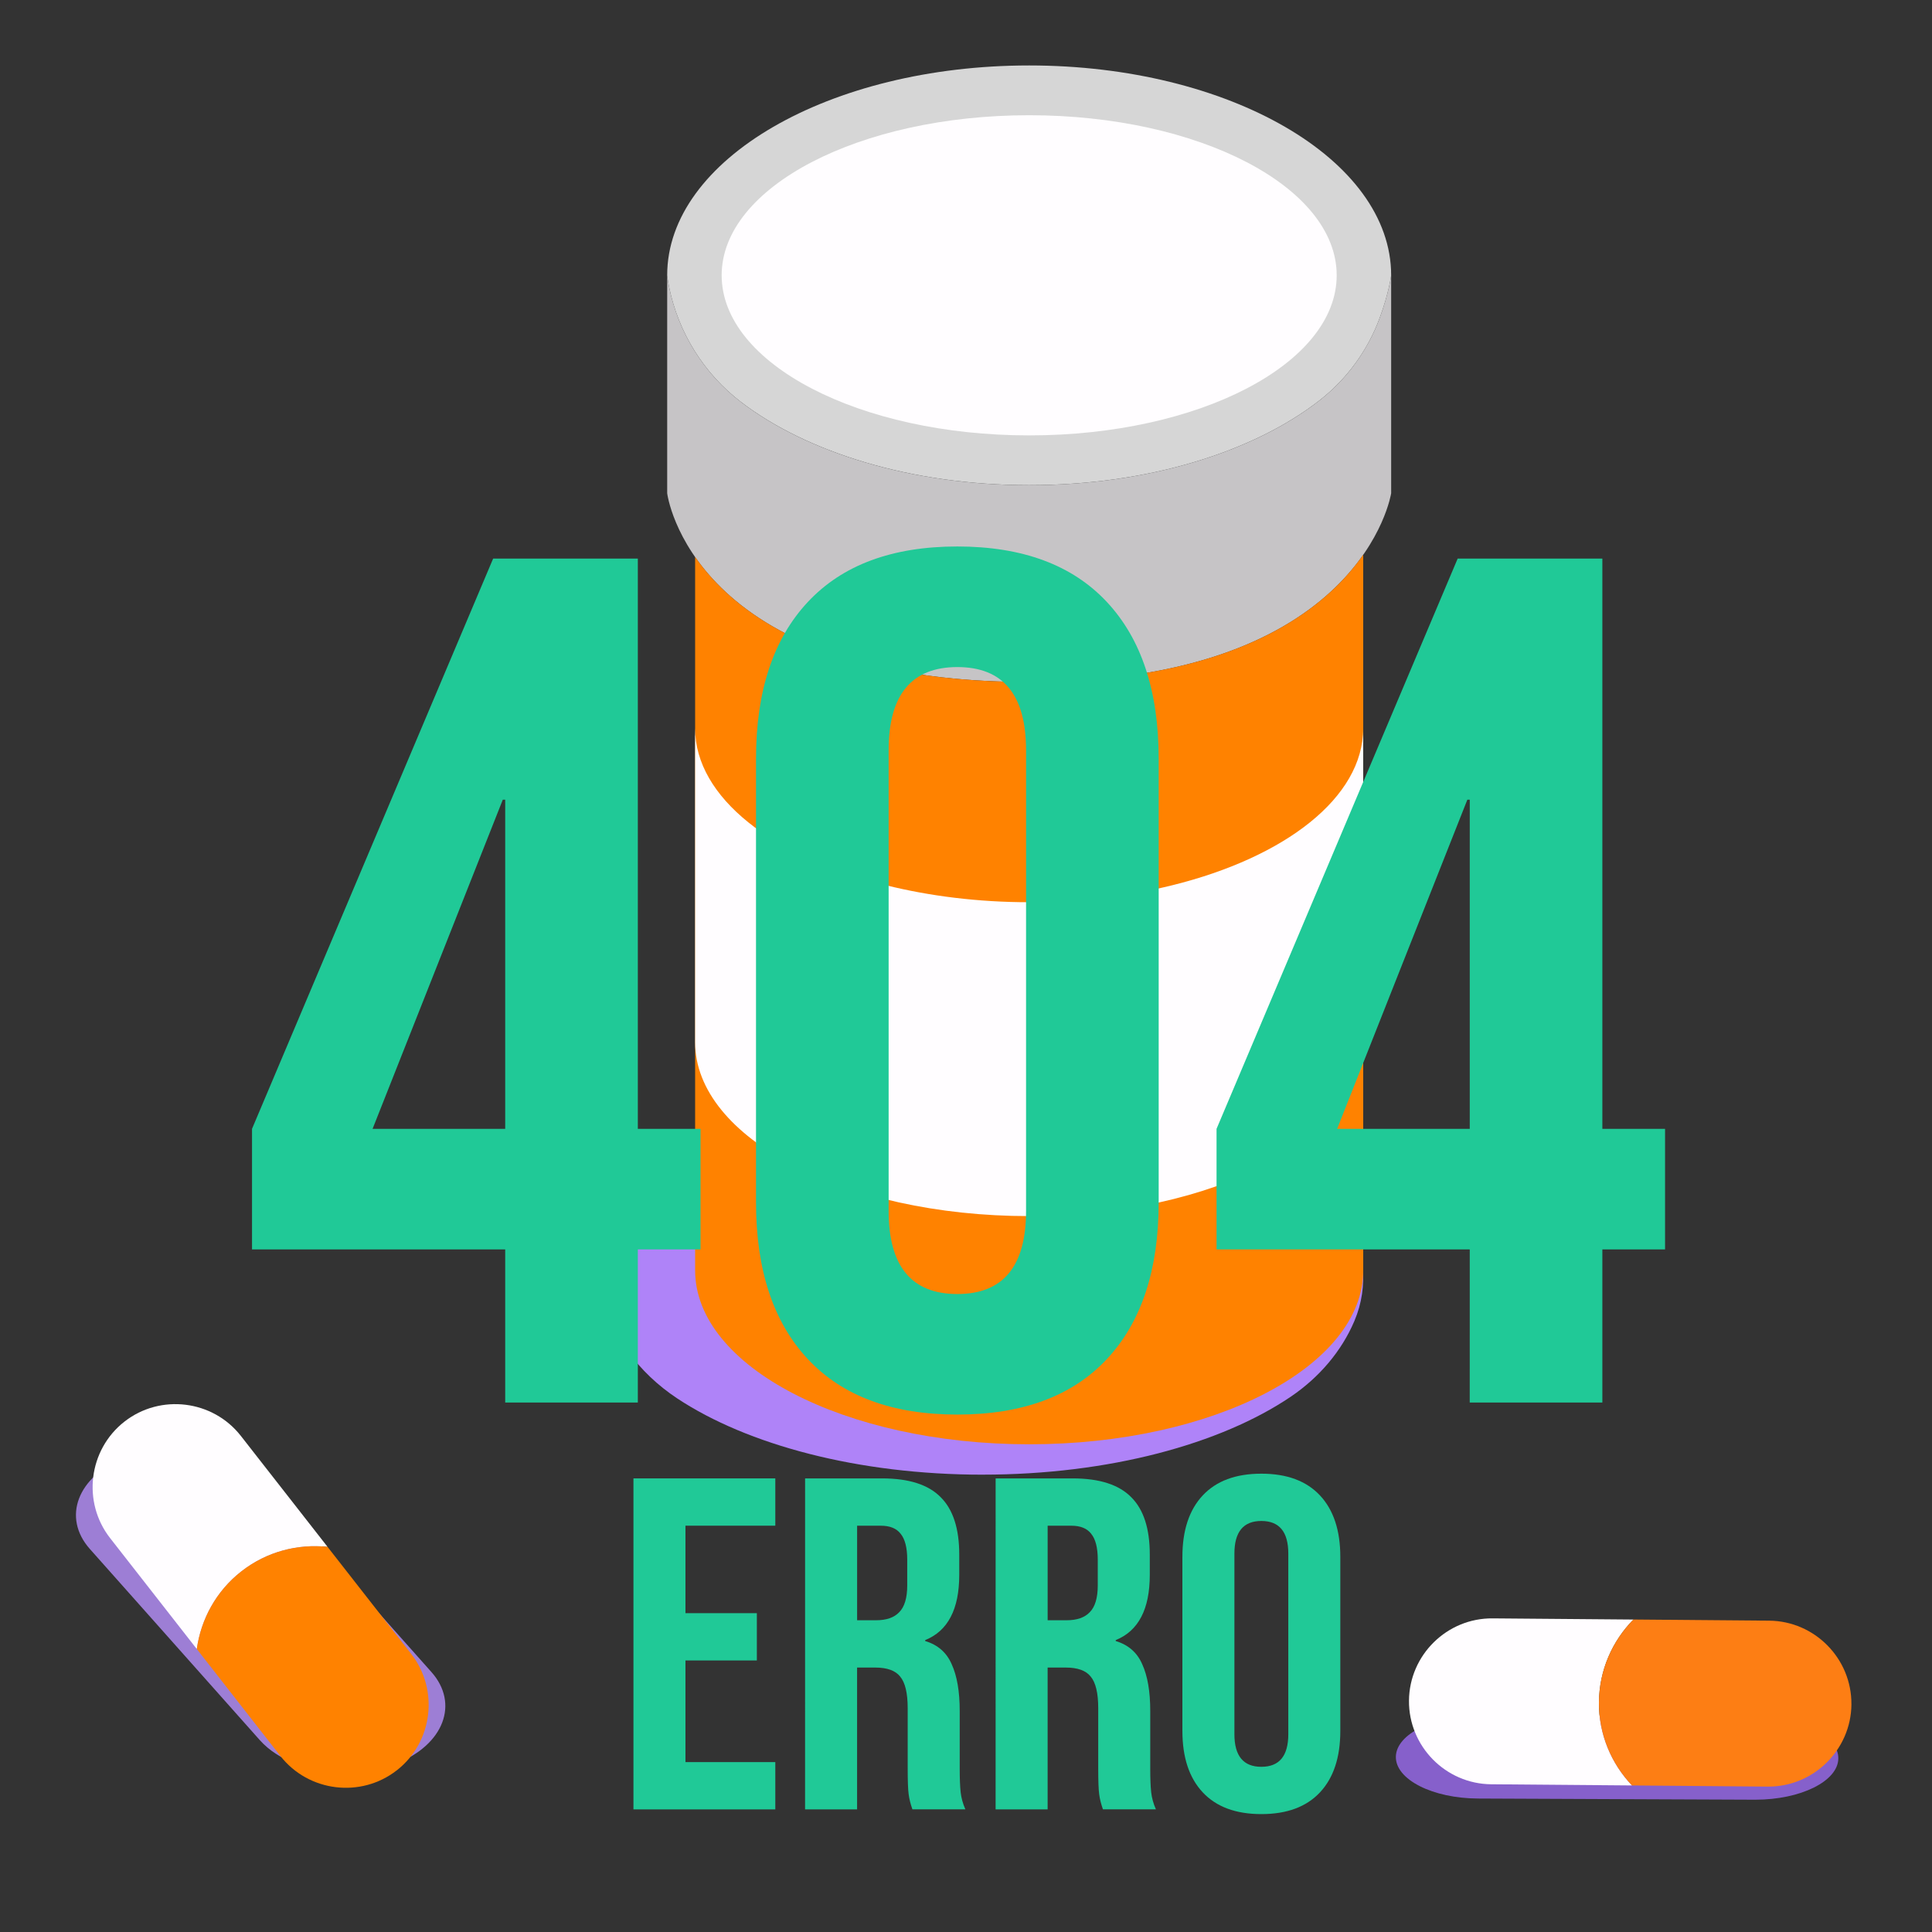 <?xml version="1.0" encoding="UTF-8" standalone="no"?>
<svg
   xmlns:dc="http://purl.org/dc/elements/1.1/"
   xmlns:cc="http://creativecommons.org/ns#"
   xmlns:rdf="http://www.w3.org/1999/02/22-rdf-syntax-ns#"
   xmlns:svg="http://www.w3.org/2000/svg"
   xmlns="http://www.w3.org/2000/svg"
   xmlns:sodipodi="http://sodipodi.sourceforge.net/DTD/sodipodi-0.dtd"
   xmlns:inkscape="http://www.inkscape.org/namespaces/inkscape"
   width="300"
   height="300"
   viewBox="0 0 79.375 79.375"
   version="1.1"
   id="svg559"
   inkscape:version="1.0.1 (3bc2e813f5, 2020-09-07)"
   sodipodi:docname="404.svg">
  <rect x="0" y="0" width="79.375" height="79.375" fill="#333333" stroke="none"/>
  <defs
     id="defs553" />
  <sodipodi:namedview
     id="base"
     pagecolor="#ffffff"
     bordercolor="#666666"
     borderopacity="1.0"
     inkscape:pageopacity="0.0"
     inkscape:pageshadow="2"
     inkscape:zoom="1.0650576"
     inkscape:cx="99.119782"
     inkscape:cy="144.28557"
     inkscape:document-units="px"
     inkscape:current-layer="text609"
     inkscape:document-rotation="0"
     showgrid="false"
     units="px" />
  <g
     inkscape:label="Layer 1"
     inkscape:groupmode="layer"
     id="layer1">
    <path
       d="m 72.117,73.94 c -0.009,0 -0.019,0 -0.028,-3.14e-4 l -5.578,-0.023 -5.783,-0.025 c -1.875,-0.007 -3.396,-0.781 -3.38,-1.718 0.016,-0.932 1.547,-1.69 3.408,-1.69 0.01,0 0.019,0 0.028,0 l 5.784,0.024 5.578,0.023 c 1.875,0.008 3.396,0.781 3.38,1.719 -0.015,0.932 -1.547,1.69 -3.409,1.69"
       style="fill:#8660cb;fill-opacity:1;fill-rule:nonzero;stroke:none;stroke-width:0.042"
       id="path146-9"
       inkscape:export-filename="/home/sagan/Área de Trabalho/medicamentos.png"
       inkscape:export-xdpi="188.47319"
       inkscape:export-ydpi="188.47319" />
    <path
       d="m 65.691,69.934 c -0.011,1.321 0.51,2.527 1.359,3.42 l -5.783,-0.048 c -1.875,-0.015 -3.396,-1.562 -3.38,-3.437 0.016,-1.875 1.562,-3.396 3.437,-3.379 l 5.784,0.048 c -0.864,0.878 -1.405,2.076 -1.416,3.397"
       style="fill:#fffdff;fill-opacity:1;fill-rule:nonzero;stroke:none;stroke-width:0.042"
       id="path148-2"
       inkscape:export-filename="/home/sagan/Área de Trabalho/medicamentos.png"
       inkscape:export-xdpi="188.47319"
       inkscape:export-ydpi="188.47319" />
    <path
       d="m 76.065,70.021 c -0.016,1.874 -1.563,3.395 -3.437,3.38 l -5.578,-0.047 c -0.849,-0.893 -1.37,-2.099 -1.359,-3.42 0.011,-1.321 0.552,-2.519 1.416,-3.397 l 5.577,0.047 c 1.875,0.015 3.396,1.562 3.38,3.437"
       style="fill:#fd7e14;fill-opacity:1;fill-rule:nonzero;stroke:none;stroke-width:0.042"
       id="path150-0"
       inkscape:export-filename="/home/sagan/Área de Trabalho/medicamentos.png"
       inkscape:export-xdpi="188.47319"
       inkscape:export-ydpi="188.47319" />
    <path
       d="m 40.374,60.586 c -5.125,0 -9.67,-1.229 -12.546,-3.13 -1.615,-1.068 -2.733,-2.616 -3.138,-4.34 -0.066,-0.281 -0.084,-0.443 -0.084,-0.443 0,-4.37 7.059,-7.914 15.767,-7.914 6.799,0 12.593,2.16 14.806,5.186 0.91,1.245 1.072,2.9 0.469,4.318 l -0.012,0.029 c -0.522,1.217 -1.427,2.293 -2.608,3.092 -2.871,1.942 -7.467,3.201 -12.655,3.201"
       style="fill:#af83f8;fill-opacity:1;fill-rule:nonzero;stroke:none;stroke-width:0.042"
       id="path76-8"
       inkscape:export-filename="/home/sagan/Área de Trabalho/medicamentos.png"
       inkscape:export-xdpi="188.47319"
       inkscape:export-ydpi="188.47319" />
    <path
       d="m 56.679,13.076 c -0.492,1.325 -1.346,2.498 -2.46,3.369 -2.708,2.116 -7.043,3.488 -11.936,3.488 -4.834,0 -9.121,-1.339 -11.833,-3.411 -1.523,-1.163 -2.578,-2.85 -2.96,-4.728 -0.062,-0.306 -0.079,-0.483 -0.079,-0.483 v 8.954 c 0,0 0.948,7.755 14.872,7.755 13.687,0 14.872,-7.755 14.872,-7.755 v -8.954 c 0,0 -0.086,0.716 -0.476,1.765"
       style="fill:#c6c4c6;fill-opacity:1;fill-rule:nonzero;stroke:none;stroke-width:0.042"
       id="path78-9"
       inkscape:export-filename="/home/sagan/Área de Trabalho/medicamentos.png"
       inkscape:export-xdpi="188.47319"
       inkscape:export-ydpi="188.47319" />
    <path
       d="m 42.283,19.932 c 4.894,0 9.228,-1.372 11.936,-3.488 1.114,-0.87 1.968,-2.043 2.46,-3.369 0.39,-1.048 0.476,-1.765 0.476,-1.765 0,-4.761 -6.659,-8.621 -14.872,-8.621 -8.214,0 -14.872,3.86 -14.872,8.621 0,0 0.017,0.177 0.079,0.483 0.382,1.878 1.436,3.565 2.96,4.728 2.713,2.071 7,3.411 11.833,3.411"
       style="fill:#d6d6d6;fill-opacity:1;fill-rule:nonzero;stroke:none;stroke-width:0.042"
       id="path80-7"
       inkscape:export-filename="/home/sagan/Área de Trabalho/medicamentos.png"
       inkscape:export-xdpi="188.47319"
       inkscape:export-ydpi="188.47319" />
    <path
       d="m 54.917,11.311 c 0,3.633 -5.657,6.577 -12.634,6.577 -6.977,0 -12.634,-2.944 -12.634,-6.577 0,-3.632 5.656,-6.577 12.634,-6.577 6.977,0 12.634,2.945 12.634,6.577"
       style="fill:#fffdff;fill-opacity:1;fill-rule:nonzero;stroke:none;stroke-width:0.042"
       id="path82-3"
       inkscape:export-filename="/home/sagan/Área de Trabalho/medicamentos.png"
       inkscape:export-xdpi="188.47319"
       inkscape:export-ydpi="188.47319" />
    <path
       d="m 42.283,28.02 c -8.497,0 -12.158,-2.886 -13.724,-5.138 v 29.311 c 0,3.946 6.144,7.145 13.724,7.145 7.579,0 13.724,-3.199 13.724,-7.145 V 22.791 c -1.578,2.263 -5.258,5.229 -13.724,5.229"
       style="fill:#ff8200;fill-opacity:1;fill-rule:nonzero;stroke:none;stroke-width:0.042"
       id="path84-6"
       inkscape:export-filename="/home/sagan/Área de Trabalho/medicamentos.png"
       inkscape:export-xdpi="188.47319"
       inkscape:export-ydpi="188.47319" />
    <path
       d="m 48.159,36.371 c -1.783,0.441 -3.771,0.696 -5.877,0.696 -2.106,0 -4.093,-0.254 -5.877,-0.696 -4.635,-1.147 -7.847,-3.6 -7.847,-6.449 v 12.897 c 0,3.946 6.144,7.144 13.724,7.144 7.579,0 13.724,-3.199 13.724,-7.144 V 29.922 c 0,2.849 -3.212,5.302 -7.847,6.449"
       style="fill:#fffdff;fill-opacity:1;fill-rule:nonzero;stroke:none;stroke-width:0.042"
       id="path86-1"
       inkscape:export-filename="/home/sagan/Área de Trabalho/medicamentos.png"
       inkscape:export-xdpi="188.47319"
       inkscape:export-ydpi="188.47319" />
    <path
       d="m 14.211,72.832 c -1.402,0 -2.772,-0.479 -3.536,-1.339 L 7.247,67.638 3.693,63.64 C 2.54,62.344 3.184,60.653 5.123,59.884 c 0.653,-0.259 1.372,-0.382 2.083,-0.382 1.402,0 2.772,0.479 3.536,1.339 l 3.554,3.998 3.428,3.855 c 1.152,1.296 0.508,2.986 -1.43,3.756 -0.652,0.259 -1.372,0.383 -2.083,0.383"
       style="fill:#9d7ed5;fill-opacity:1;fill-rule:nonzero;stroke:none;stroke-width:0.042"
       id="path322-2"
       inkscape:export-filename="/home/sagan/Área de Trabalho/medicamentos.png"
       inkscape:export-xdpi="188.47319"
       inkscape:export-ydpi="188.47319" />
    <path
       d="M 9.918,64.557 C 10.959,63.744 12.233,63.422 13.458,63.552 L 9.896,58.994 C 8.742,57.517 6.589,57.253 5.112,58.407 3.635,59.562 3.37,61.715 4.524,63.192 l 3.562,4.558 C 8.256,66.53 8.876,65.371 9.918,64.557"
       style="fill:#fffdff;fill-opacity:1;fill-rule:nonzero;stroke:none;stroke-width:0.042"
       id="path324-9"
       inkscape:export-filename="/home/sagan/Área de Trabalho/medicamentos.png"
       inkscape:export-xdpi="188.47319"
       inkscape:export-ydpi="188.47319" />
    <path
       d="m 16.305,72.731 c 1.477,-1.154 1.741,-3.307 0.587,-4.784 l -3.435,-4.395 c -1.225,-0.13 -2.499,0.192 -3.54,1.005 -1.042,0.814 -1.661,1.972 -1.832,3.192 l 3.435,4.395 c 1.154,1.477 3.308,1.742 4.784,0.587"
       style="fill:#ff8200;fill-opacity:1;fill-rule:nonzero;stroke:none;stroke-width:0.042"
       id="path326-3"
       inkscape:export-filename="/home/sagan/Área de Trabalho/medicamentos.png"
       inkscape:export-xdpi="188.47319"
       inkscape:export-ydpi="188.47319" />
    <g
       aria-label="404"
       id="text609"
       style="font-style:normal;font-weight:normal;font-size:49.535px;line-height:1.25;font-family:sans-serif;fill:#20c997;fill-opacity:1;stroke:none;stroke-width:0.58">
      <path
         d="M 20.756,51.331 H 10.354 v -4.953 l 9.907,-23.43 h 5.944 v 23.43 h 2.576 v 4.953 h -2.576 v 6.291 h -5.449 z m 0,-4.953 V 32.855 h -0.099 l -5.35,13.523 z"
         style="font-style:normal;font-variant:normal;font-weight:normal;font-stretch:normal;font-size:49.535px;font-family:'Bebas Neue';-inkscape-font-specification:'Bebas Neue';fill:#20c997;stroke-width:0.58"
         id="path31" />
      <path
         d="m 39.332,58.117 q -4.012,0 -6.142,-2.279 -2.13,-2.279 -2.13,-6.439 V 31.17 q 0,-4.161 2.13,-6.439 2.13,-2.279 6.142,-2.279 4.012,0 6.142,2.279 2.13,2.279 2.13,6.439 v 18.229 q 0,4.161 -2.13,6.439 -2.13,2.279 -6.142,2.279 z m 0,-4.953 q 2.823,0 2.823,-3.418 V 30.824 q 0,-3.418 -2.823,-3.418 -2.823,0 -2.823,3.418 V 49.746 q 0,3.418 2.823,3.418 z"
         style="font-style:normal;font-variant:normal;font-weight:normal;font-stretch:normal;font-size:49.535px;font-family:'Bebas Neue';-inkscape-font-specification:'Bebas Neue';fill:#20c997;stroke-width:0.58"
         id="path33" />
      <path
         d="M 60.384,51.331 H 49.981 v -4.953 l 9.907,-23.43 h 5.944 v 23.43 h 2.576 v 4.953 h -2.576 v 6.291 h -5.449 z m 0,-4.953 V 32.855 h -0.099 l -5.35,13.523 z"
         style="font-style:normal;font-variant:normal;font-weight:normal;font-stretch:normal;font-size:49.535px;font-family:'Bebas Neue';-inkscape-font-specification:'Bebas Neue';fill:#20c997;stroke-width:0.58"
         id="path35" />
    </g>
    <g
       aria-label="ERRO"
       id="text631"
       style="font-style:normal;font-weight:normal;font-size:19.425px;line-height:1.25;font-family:sans-serif;fill:#20c997;fill-opacity:1;stroke:none;stroke-width:0.486">
      <path
         d="m 26.025,60.739 h 5.828 v 1.943 h -3.691 v 3.594 h 2.933 v 1.943 h -2.933 v 4.176 h 3.691 v 1.943 h -5.828 z"
         style="font-style:normal;font-variant:normal;font-weight:normal;font-stretch:normal;font-family:'Bebas Neue';-inkscape-font-specification:'Bebas Neue';fill:#20c997;stroke-width:0.486"
         id="path38" />
      <path
         d="m 33.077,60.739 h 3.166 q 1.651,0 2.409,0.777 0.758,0.758 0.758,2.35 v 0.835 q 0,2.117 -1.399,2.681 v 0.039 q 0.777,0.233 1.088,0.952 0.33,0.719 0.33,1.923 v 2.389 q 0,0.583 0.039,0.952 0.039,0.35 0.194,0.699 h -2.176 q -0.117,-0.33 -0.155,-0.622 -0.039,-0.291 -0.039,-1.049 V 70.18 q 0,-0.932 -0.311,-1.301 -0.291,-0.369 -1.03,-0.369 h -0.738 v 5.828 h -2.137 z m 2.914,5.828 q 0.641,0 0.952,-0.33 0.33,-0.33 0.33,-1.107 v -1.049 q 0,-0.738 -0.272,-1.068 -0.253,-0.33 -0.816,-0.33 h -0.971 v 3.885 z"
         style="font-style:normal;font-variant:normal;font-weight:normal;font-stretch:normal;font-family:'Bebas Neue';-inkscape-font-specification:'Bebas Neue';fill:#20c997;stroke-width:0.486"
         id="path40" />
      <path
         d="m 40.905,60.739 h 3.166 q 1.651,0 2.409,0.777 0.758,0.758 0.758,2.35 v 0.835 q 0,2.117 -1.399,2.681 v 0.039 q 0.777,0.233 1.088,0.952 0.33,0.719 0.33,1.923 v 2.389 q 0,0.583 0.039,0.952 0.039,0.35 0.194,0.699 h -2.176 q -0.117,-0.33 -0.155,-0.622 -0.039,-0.291 -0.039,-1.049 V 70.18 q 0,-0.932 -0.311,-1.301 -0.291,-0.369 -1.03,-0.369 h -0.738 v 5.828 h -2.137 z m 2.914,5.828 q 0.641,0 0.952,-0.33 0.33,-0.33 0.33,-1.107 v -1.049 q 0,-0.738 -0.272,-1.068 -0.253,-0.33 -0.816,-0.33 h -0.971 v 3.885 z"
         style="font-style:normal;font-variant:normal;font-weight:normal;font-stretch:normal;font-family:'Bebas Neue';-inkscape-font-specification:'Bebas Neue';fill:#20c997;stroke-width:0.486"
         id="path42" />
      <path
         d="m 51.822,74.531 q -1.573,0 -2.409,-0.894 -0.835,-0.894 -0.835,-2.525 v -7.148 q 0,-1.632 0.835,-2.525 0.835,-0.894 2.409,-0.894 1.573,0 2.409,0.894 0.835,0.894 0.835,2.525 v 7.148 q 0,1.632 -0.835,2.525 -0.835,0.894 -2.409,0.894 z m 0,-1.943 q 1.107,0 1.107,-1.34 v -7.42 q 0,-1.34 -1.107,-1.34 -1.107,0 -1.107,1.34 v 7.42 q 0,1.34 1.107,1.34 z"
         style="font-style:normal;font-variant:normal;font-weight:normal;font-stretch:normal;font-family:'Bebas Neue';-inkscape-font-specification:'Bebas Neue';fill:#20c997;stroke-width:0.486"
         id="path44" />
    </g>
  </g>
</svg>

